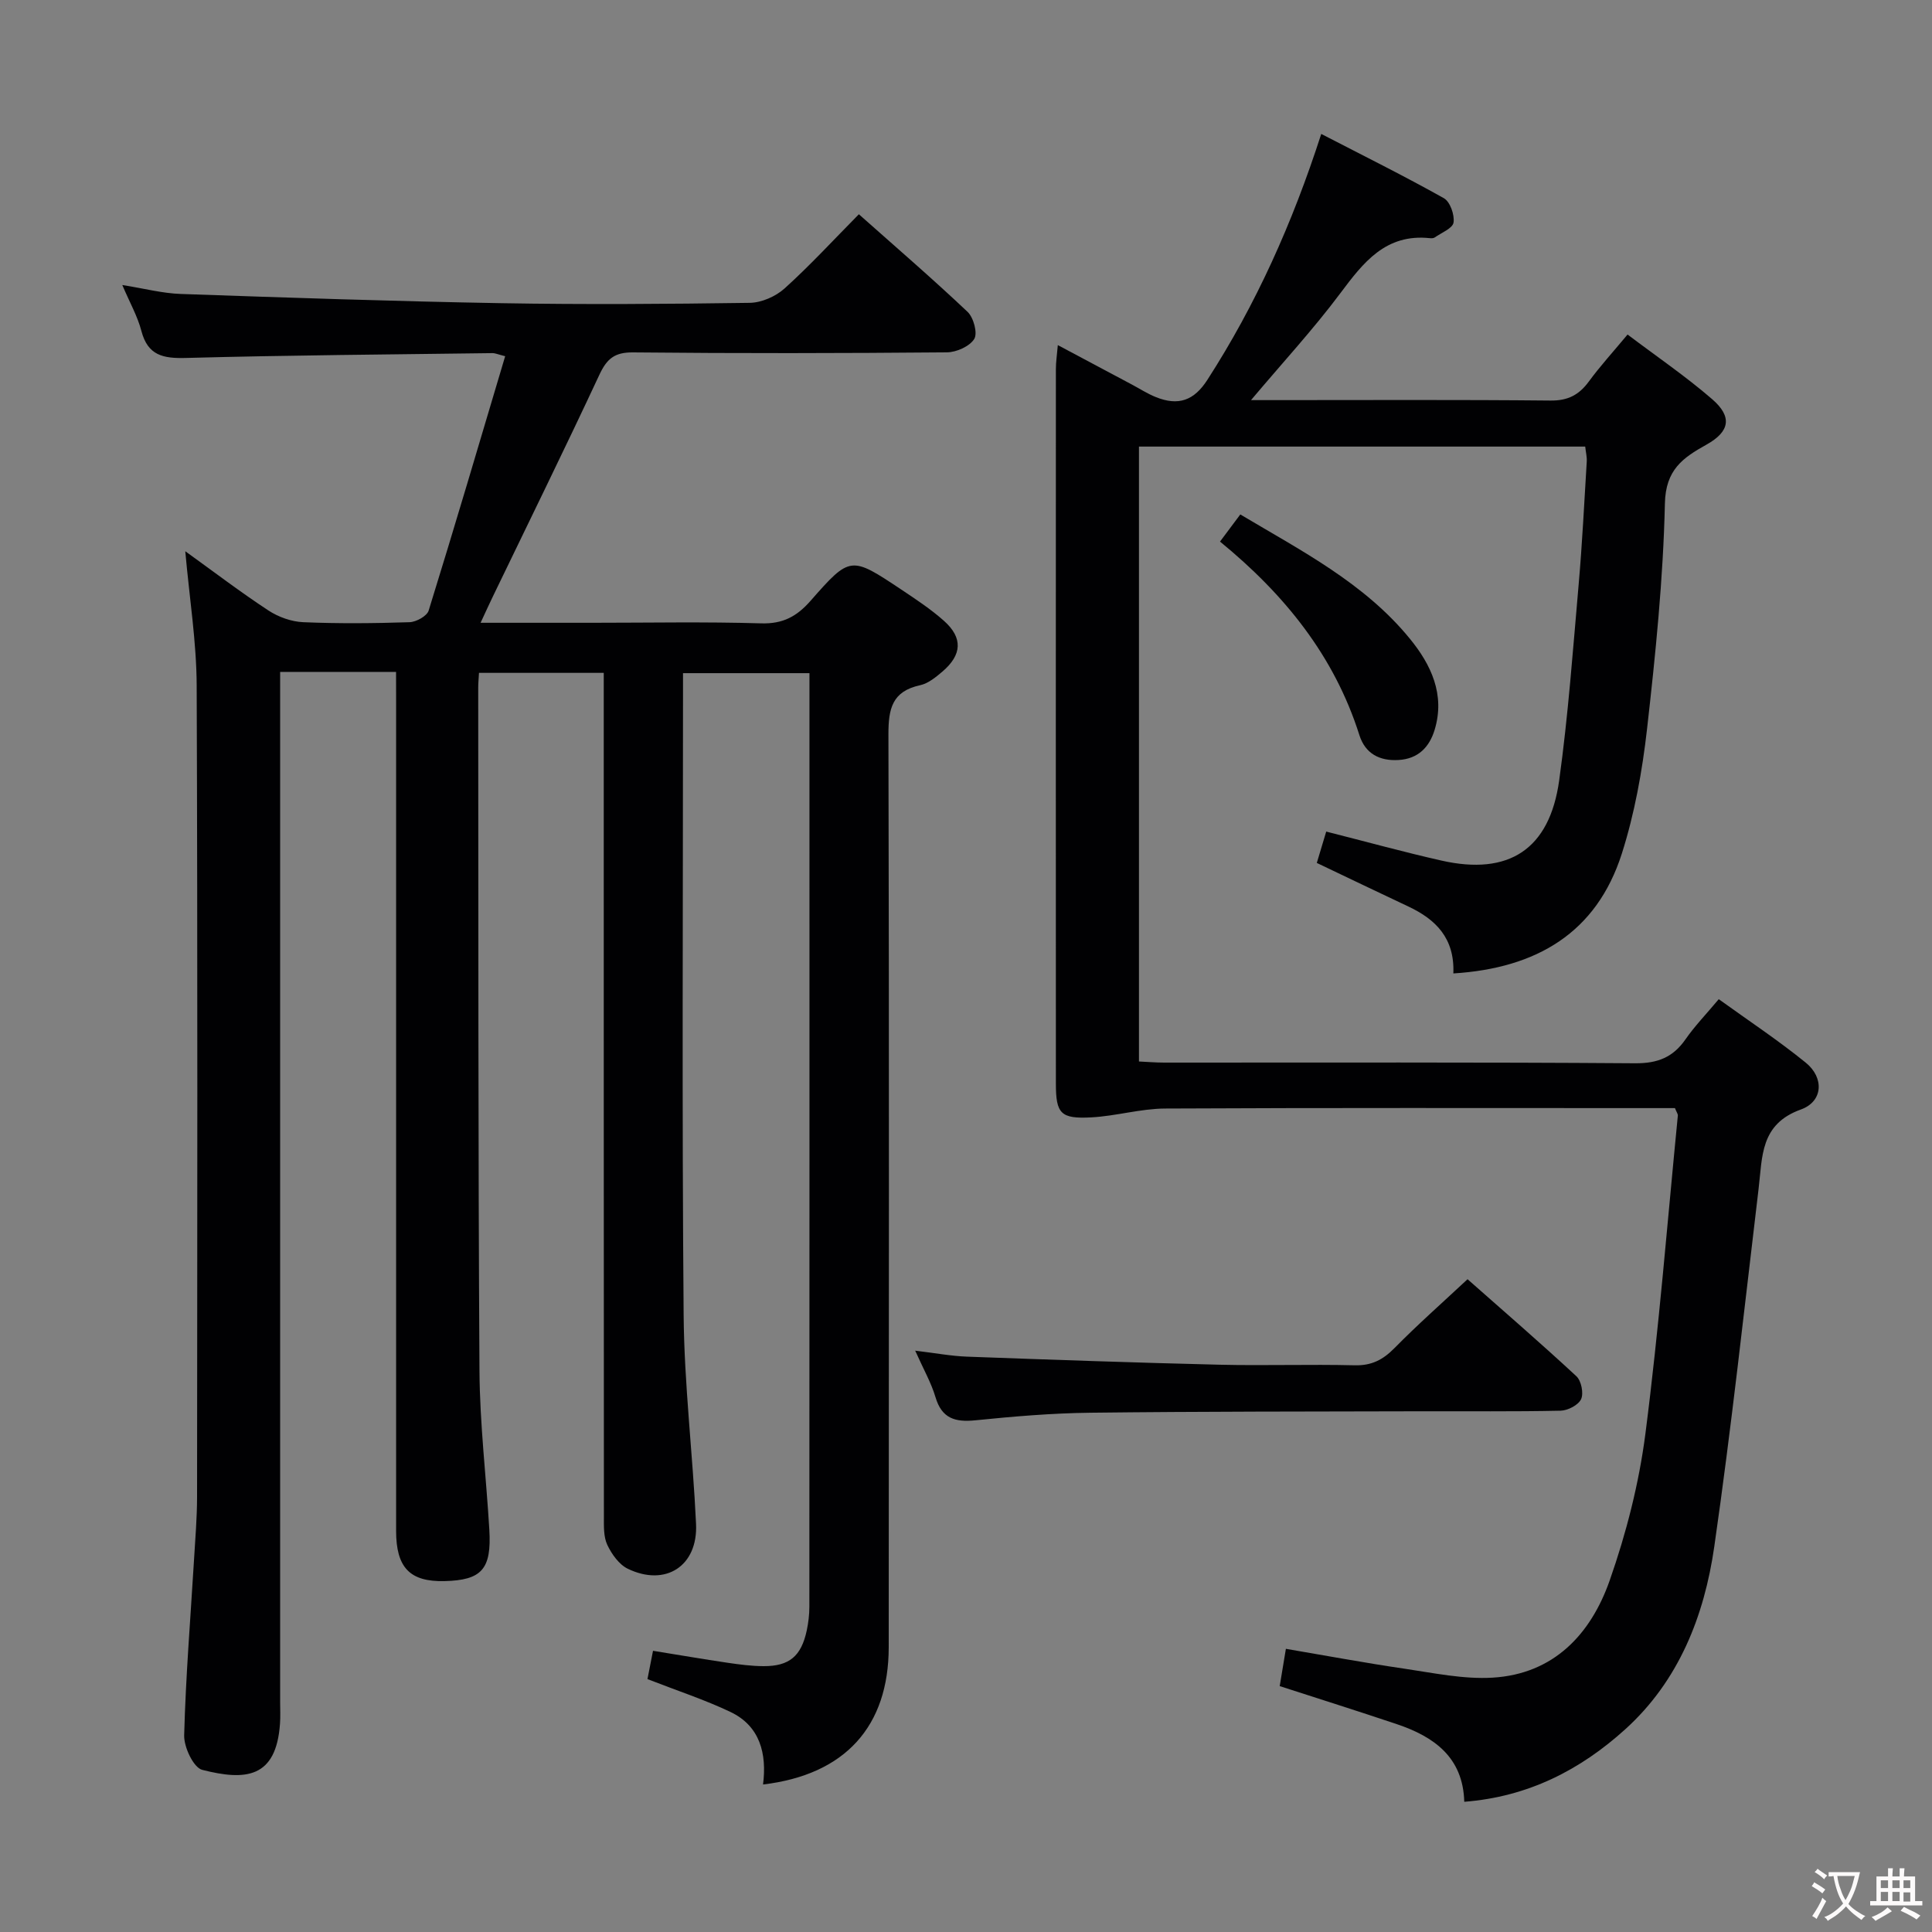 <svg enable-background="new 0 0 400 400" viewBox="0 0 400 400" xmlns="http://www.w3.org/2000/svg"><rect x="0" y="0" width="400" height="400" fill="#808080" stroke="none"/><g fill="#010103"><path d="m82 139.11c-8.23 0-15.71 0-24 0v5.78 207.48c0 1.5.08 3.01-.03 4.5-.79 11.33-7.16 11.84-16.1 9.56-1.8-.46-3.81-4.71-3.74-7.16.32-12.12 1.31-24.23 2.04-36.34.26-4.31.62-8.63.63-12.95.04-55.99.13-111.99-.08-167.98-.03-9.08-1.5-18.15-2.36-27.87 5.91 4.25 11.42 8.46 17.21 12.26 2.07 1.36 4.78 2.33 7.24 2.43 7.32.31 14.66.24 21.99 0 1.38-.05 3.6-1.27 3.95-2.41 5.4-17.41 10.55-34.9 15.84-52.66-1.48-.37-2.06-.65-2.65-.64-21.14.28-42.29.43-63.43 1-4.72.13-7.91-.49-9.24-5.6-.78-3-2.37-5.79-3.95-9.5 4.5.71 8.28 1.72 12.09 1.85 22.11.77 44.22 1.52 66.34 1.91 17.16.3 34.33.18 51.49-.07 2.45-.04 5.37-1.33 7.21-2.99 5.28-4.77 10.11-10.03 15.37-15.35 7.72 6.86 15.27 13.36 22.5 20.2 1.25 1.18 2.12 4.42 1.39 5.61-.95 1.54-3.68 2.76-5.66 2.78-21.66.19-43.33.23-64.99.01-3.83-.04-5.42 1.33-6.96 4.62-7.17 15.37-14.66 30.58-22.03 45.86-.77 1.59-1.5 3.2-2.57 5.5h23.12c11.67 0 23.34-.23 34.99.12 4.48.13 7.36-1.43 10.19-4.65 8.23-9.37 8.35-9.31 18.8-2.35 3.04 2.03 6.12 4.06 8.84 6.48 3.94 3.51 3.75 7.03-.32 10.5-1.37 1.17-2.95 2.47-4.63 2.83-5.77 1.26-6.56 4.83-6.55 10.18.17 62.99.08 125.99.06 188.98-.01 16.36-8.98 26.41-26.02 28.43.81-6.36-.61-12.1-6.75-15.02-5.33-2.54-10.98-4.38-17.18-6.8.24-1.23.67-3.38 1.15-5.86 5.37.87 10.4 1.73 15.45 2.48 2.46.36 4.95.69 7.43.7 5.35.02 7.81-2.07 8.95-7.39.34-1.61.54-3.28.54-4.92.03-62.83.02-125.65.02-188.48 0-1.48 0-2.95 0-4.8-8.77 0-17.16 0-26.18 0v5.37c0 42.5-.23 84.99.13 127.49.12 14.44 1.9 28.86 2.57 43.3.4 8.7-6.31 13.03-14.12 9.27-1.83-.88-3.35-3.04-4.26-4.96-.79-1.69-.7-3.88-.7-5.84-.03-56.33-.03-112.65-.03-168.98 0-1.8 0-3.6 0-5.71-8.75 0-17.13 0-25.83 0-.06 1.13-.16 2.09-.16 3.05.05 47.16-.03 94.32.26 141.48.07 10.96 1.39 21.9 2.04 32.86.49 8.18-1.57 10.47-9.29 10.65-7.15.17-10.01-2.78-10.01-10.4-.01-57.33 0-114.65 0-171.98-.01-1.8-.01-3.61-.01-5.86z"/><path d="m300.9 201.54c.3-7.3-3.64-11.19-9.32-13.86-6.16-2.9-12.3-5.85-18.95-9.02.61-2.03 1.24-4.15 1.95-6.49 8.18 2.07 15.97 4.22 23.84 6 13.96 3.16 22.4-2.3 24.39-16.58 1.87-13.48 2.85-27.09 4.04-40.66.74-8.44 1.15-16.91 1.67-25.36.06-.95-.19-1.92-.32-3.11-30.82 0-61.41 0-92.39 0v127.31c1.73.08 3.48.23 5.24.23 32.49.01 64.99-.1 97.48.14 4.68.03 7.85-1.23 10.45-4.98 1.89-2.72 4.22-5.13 6.87-8.29 6.07 4.38 12.27 8.48 18.01 13.14 3.86 3.13 3.59 8.05-1.01 9.7-8.44 3.03-7.95 9.75-8.75 16.39-2.95 24.72-5.63 49.49-9.18 74.13-2.07 14.34-7.33 27.76-18.43 37.8-9.28 8.4-20.11 13.99-33.33 15.01-.25-9.19-6.22-13.46-13.93-16.06-7.85-2.64-15.75-5.13-24.28-7.89.36-2.14.77-4.63 1.28-7.72 8.31 1.41 16.38 2.92 24.51 4.11 6.07.89 12.25 2.22 18.29 1.86 12.65-.75 20.33-9 24.23-20.1 3.44-9.8 6.07-20.09 7.4-30.38 2.82-21.89 4.56-43.93 6.72-65.9.03-.29-.22-.6-.6-1.54-1.53 0-3.31 0-5.09 0-33.49 0-66.99-.08-100.48.09-5.09.03-10.16 1.56-15.27 1.83-6.34.34-7.33-.77-7.33-6.98-.02-49.32-.02-98.65 0-147.97 0-1.41.22-2.83.4-4.94 5.51 2.93 10.45 5.56 15.38 8.19 1.62.86 3.17 1.87 4.86 2.55 4.76 1.94 7.99.7 10.72-3.54 10.05-15.6 17.59-32.37 23.58-50.92 8.78 4.54 17.19 8.71 25.38 13.3 1.29.72 2.25 3.44 2.01 5.04-.18 1.21-2.5 2.11-3.91 3.1-.24.17-.66.17-.98.14-9.16-.97-13.77 5.01-18.57 11.43-5.56 7.43-11.88 14.28-18.47 22.1h5.02c19 0 37.99-.1 56.99.09 3.59.04 5.89-1.16 7.93-3.94 2.35-3.2 5.04-6.15 8.02-9.73 5.99 4.53 12.03 8.64 17.52 13.39 4.2 3.64 3.67 6.7-1.19 9.41-4.89 2.73-8.45 5.18-8.6 12.18-.35 15.59-1.94 31.19-3.7 46.71-.99 8.69-2.57 17.47-5.22 25.79-5.23 16.36-17.61 23.72-34.88 24.8z"/><path d="m303.84 264.85c7.22 6.38 15 13.1 22.53 20.08 1.02.94 1.54 3.53.98 4.75s-2.75 2.36-4.26 2.39c-9.65.21-19.3.09-28.95.12-22.8.06-45.59.03-68.39.3-7.95.09-15.91.77-23.82 1.57-4.19.42-6.94-.37-8.25-4.8-.88-2.97-2.47-5.74-4.2-9.62 4.12.49 7.42 1.12 10.73 1.24 17.43.64 34.86 1.25 52.29 1.67 9.31.22 18.64-.11 27.96.12 3.49.09 5.86-1.13 8.25-3.56 4.75-4.83 9.85-9.33 15.13-14.26z"/><path d="m252.59 112.13c1.52-2.04 2.7-3.61 4.2-5.62 12.6 7.51 25.67 14.18 35.1 25.72 4.38 5.35 7.35 11.56 5.14 18.86-1.09 3.6-3.41 6.02-7.47 6.26-3.97.24-6.91-1.35-8.11-5.14-5.19-16.4-15.47-29.12-28.86-40.08z"/></g><path d="m377.9 391.2c-.2.3-.4.5-.6.8-.7-.6-1.4-1-2.2-1.5.2-.3.4-.5.5-.8.6.4 1.4.8 2.3 1.5zm-1.8 6.1c-.2-.2-.5-.4-.9-.6.4-.6.8-1.2 1.2-1.9s.7-1.3.9-1.9c.3.3.5.5.8.7-.7 1.3-1.4 2.6-2 3.7zm2.2-9c-.3.3-.5.5-.6.8-.6-.6-1.3-1.1-2-1.5.3-.3.5-.5.6-.7.6.5 1.3.9 2 1.4zm.3.2v-.9h2 4.5c-.3 1.3-.6 2.5-1 3.6s-.9 2.1-1.4 3c.4.5 1 1 1.6 1.4s1.2.8 1.9 1.1c-.3.2-.5.4-.8.8-.4-.3-1-.7-1.6-1.2s-1.2-1.1-1.6-1.6c-.5.6-1.1 1.1-1.7 1.6s-1.4.9-2.1 1.4c-.1-.3-.3-.5-.7-.8.6-.2 1.2-.5 1.9-1s1.4-1.1 2-1.8c-.5-.8-.9-1.6-1.2-2.5s-.6-2-.8-3.2c-.4.1-.7.1-1 .1zm2.5 2.7c.3 1 .7 1.7 1 2.2.3-.5.6-1.1 1-2s.6-1.9.9-3h-3.2-.4c.1.9.3 1.8.7 2.8z" fill="#fcfafa"/><path d="m396.5 388.5v1.5 3.6h1.5v.9c-.4 0-1 0-1.7 0h-7.9c-.5 0-.9 0-1.2 0v-.9h1.3v-3.5c0-.7 0-1.2 0-1.6h2.4c0-.8 0-1.4 0-1.7h1c0 .3-.1.8-.1 1.7h1.5c0-.8 0-1.4 0-1.7h1c0 .3-.1.9-.1 1.7zm-8.2 9.2c-.2-.3-.5-.5-.8-.8.8-.3 1.4-.6 1.9-.9s1-.7 1.4-1.1c.3.3.6.5.9.8-1.6 1-2.8 1.6-3.4 2zm2.6-6.8v-1.6h-1.5v1.6zm0 2.7v-1.9h-1.5v1.9zm2.4-2.7v-1.6h-1.5v1.6zm0 2.7v-1.9h-1.5v1.9zm.2 2 .7-.8c.4.2.9.5 1.6.8s1.3.7 1.8 1c-.3.3-.5.5-.8.8-.4-.3-1.5-1-3.3-1.8zm2-4.7v-1.6h-1.4v1.6zm0 2.8v-1.9h-1.4v1.9z" fill="#fcfafa"/></svg>